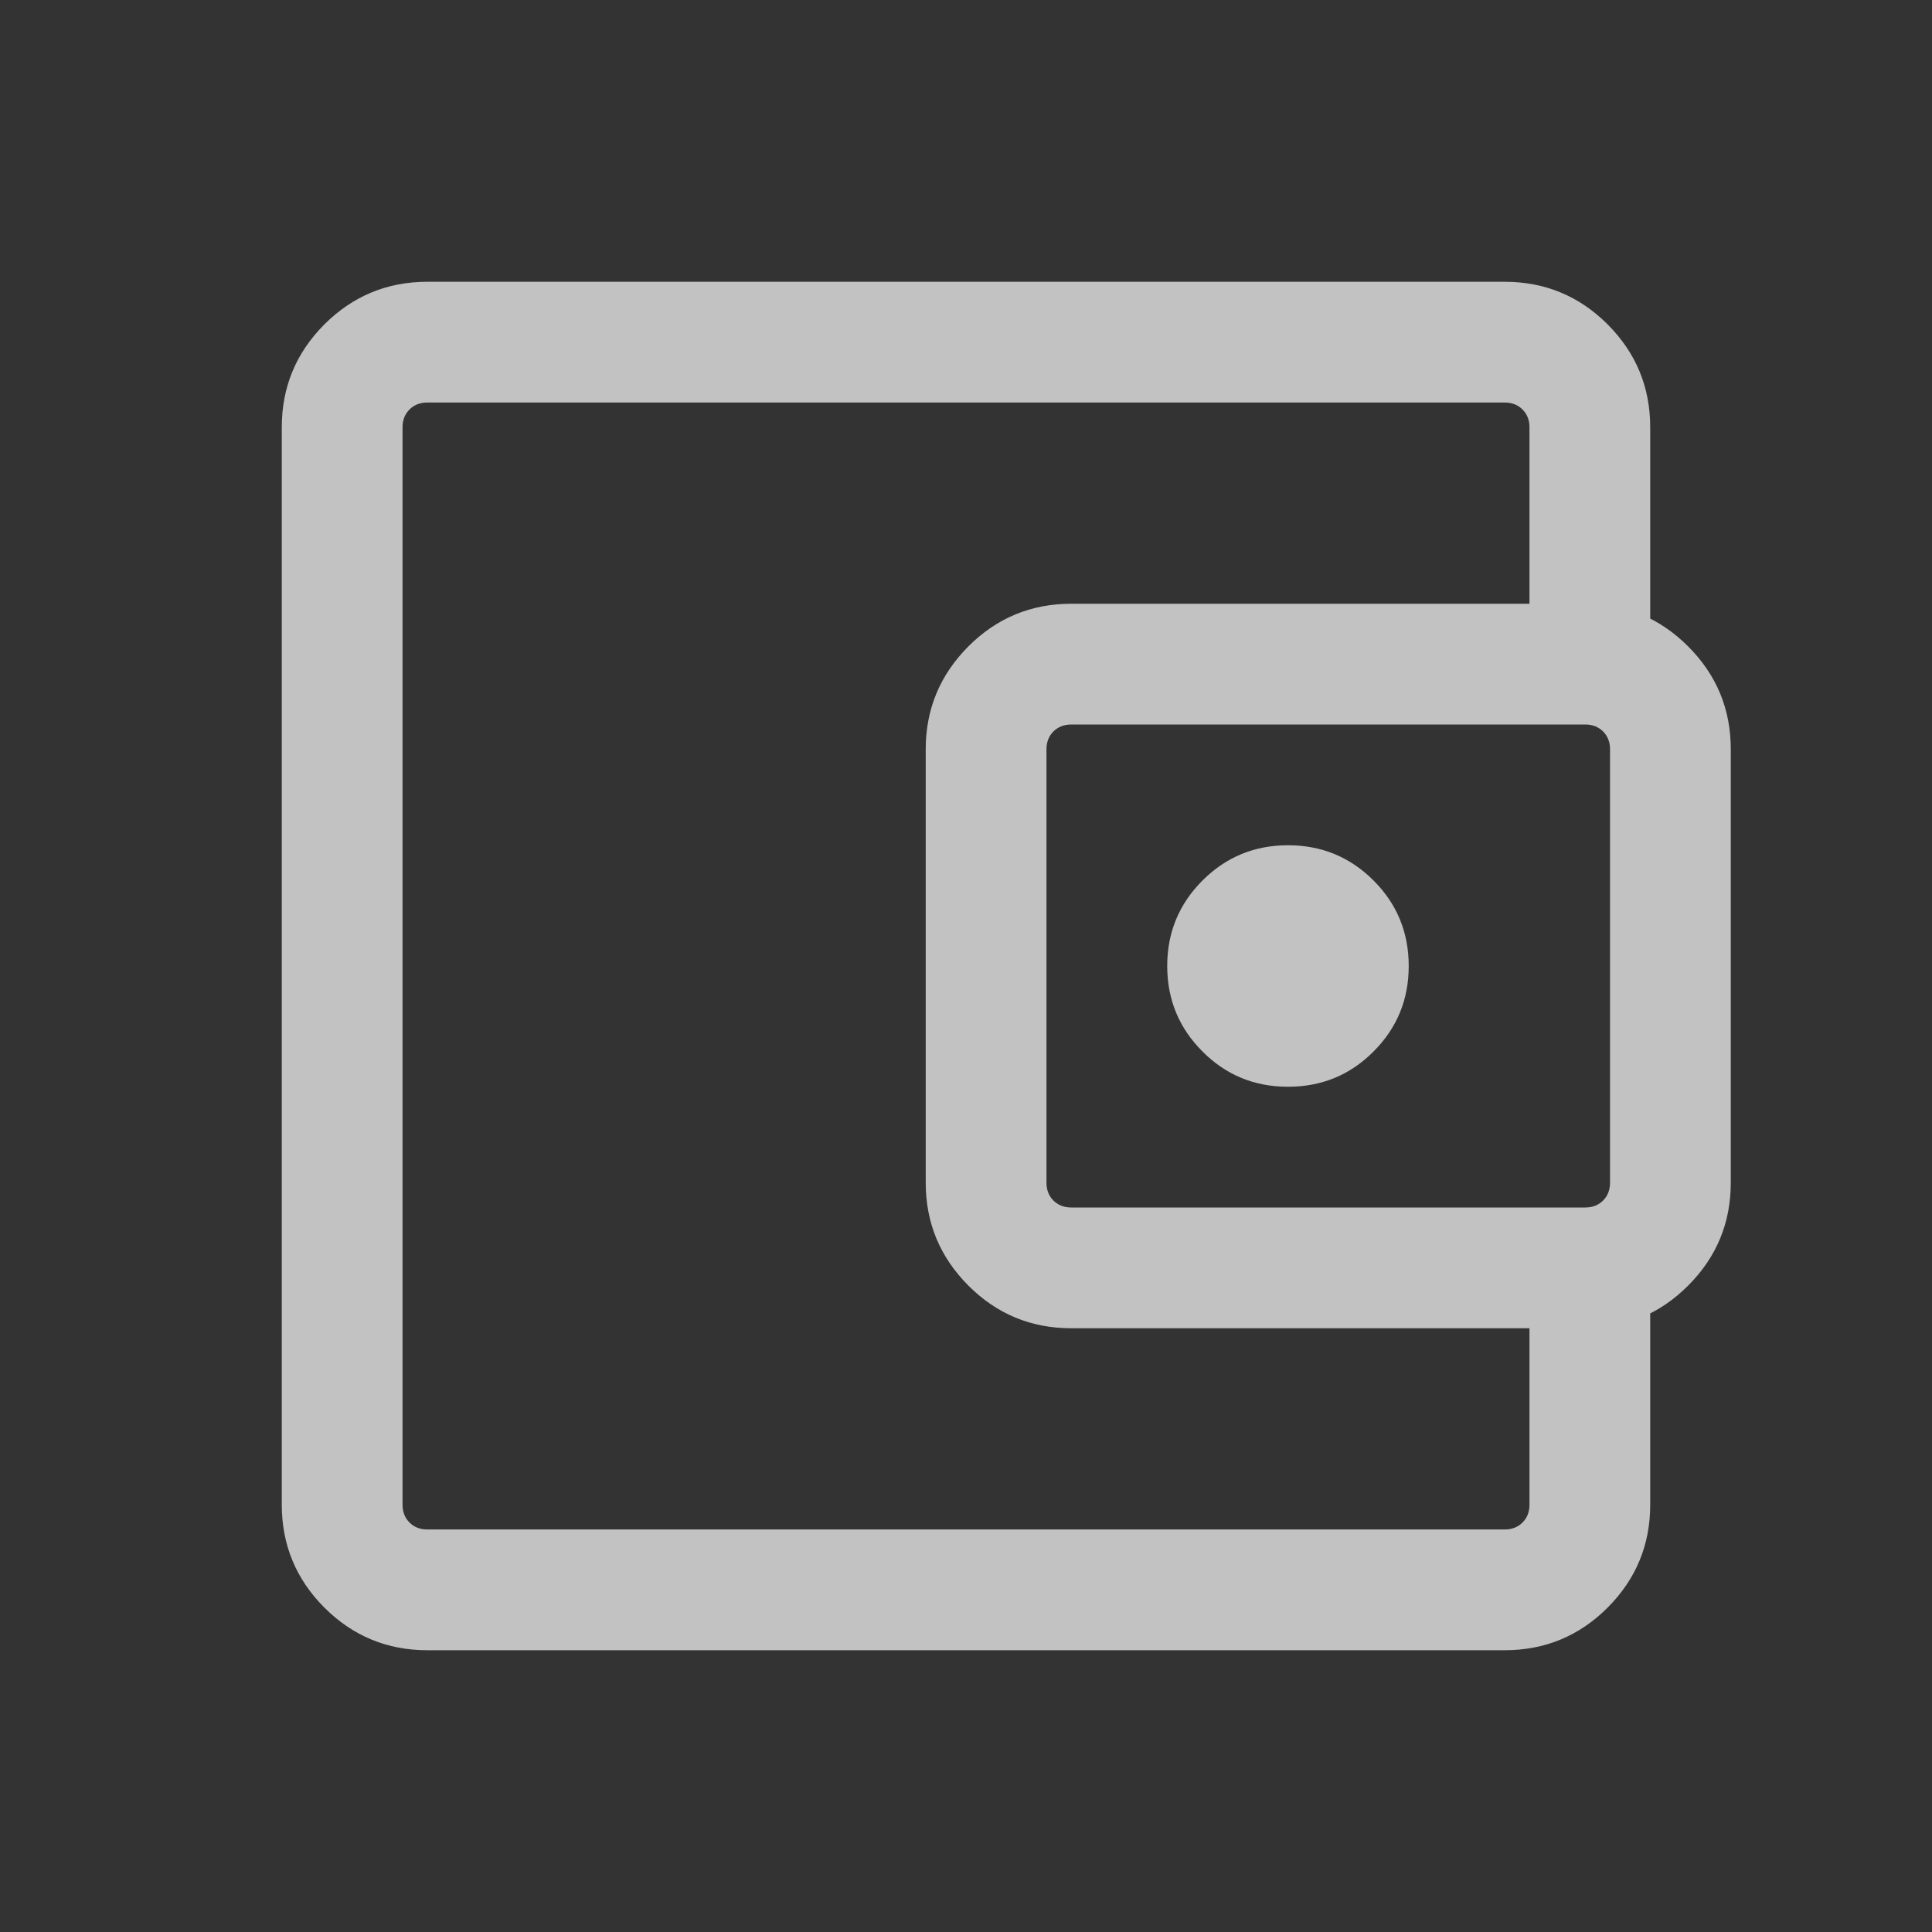 <svg width="20" height="20" viewBox="0 0 20 20" fill="none" xmlns="http://www.w3.org/2000/svg">
<rect x="0" y="0" width="20" height="20" fill="#333333" stroke="none"/>
<mask id="mask0_3178_1599" style="mask-type:alpha" maskUnits="userSpaceOnUse" x="0" y="0" width="20" height="20">
<rect width="20" height="20" fill="#D9D9D9"/>
</mask>
<g mask="url(#mask0_3178_1599)">
<path d="M4.423 17.083C4.008 17.083 3.653 16.936 3.358 16.642C3.064 16.347 2.917 15.992 2.917 15.577V4.423C2.917 4.008 3.064 3.653 3.358 3.358C3.653 3.064 4.008 2.917 4.423 2.917H15.577C15.992 2.917 16.348 3.064 16.642 3.358C16.936 3.653 17.083 4.008 17.083 4.423V6.691H15.833V4.423C15.833 4.348 15.809 4.287 15.761 4.239C15.713 4.191 15.652 4.167 15.577 4.167H4.423C4.348 4.167 4.287 4.191 4.239 4.239C4.191 4.287 4.167 4.348 4.167 4.423V15.577C4.167 15.652 4.191 15.713 4.239 15.761C4.287 15.809 4.348 15.833 4.423 15.833H15.577C15.652 15.833 15.713 15.809 15.761 15.761C15.809 15.713 15.833 15.652 15.833 15.577V13.309H17.083V15.577C17.083 15.992 16.936 16.347 16.642 16.642C16.348 16.936 15.992 17.083 15.577 17.083H4.423ZM11.09 13.75C10.674 13.75 10.319 13.603 10.025 13.309C9.731 13.014 9.583 12.659 9.583 12.243V7.756C9.583 7.341 9.731 6.986 10.025 6.691C10.319 6.397 10.674 6.25 11.09 6.25H16.41C16.826 6.25 17.181 6.397 17.475 6.691C17.77 6.986 17.917 7.341 17.917 7.756V12.243C17.917 12.659 17.77 13.014 17.475 13.309C17.181 13.603 16.826 13.75 16.41 13.75H11.09ZM16.41 12.5C16.485 12.5 16.547 12.476 16.595 12.428C16.643 12.38 16.667 12.318 16.667 12.243V7.756C16.667 7.682 16.643 7.62 16.595 7.572C16.547 7.524 16.485 7.5 16.41 7.5H11.09C11.015 7.5 10.954 7.524 10.905 7.572C10.857 7.62 10.833 7.682 10.833 7.756V12.243C10.833 12.318 10.857 12.38 10.905 12.428C10.954 12.476 11.015 12.5 11.09 12.5H16.41ZM13.333 11.25C13.681 11.25 13.976 11.129 14.219 10.885C14.462 10.642 14.583 10.347 14.583 10C14.583 9.653 14.462 9.358 14.219 9.115C13.976 8.872 13.681 8.75 13.333 8.75C12.986 8.75 12.691 8.872 12.448 9.115C12.205 9.358 12.083 9.653 12.083 10C12.083 10.347 12.205 10.642 12.448 10.885C12.691 11.129 12.986 11.25 13.333 11.25Z" fill="white" fill-opacity="0.7"/>
</g>
</svg>
